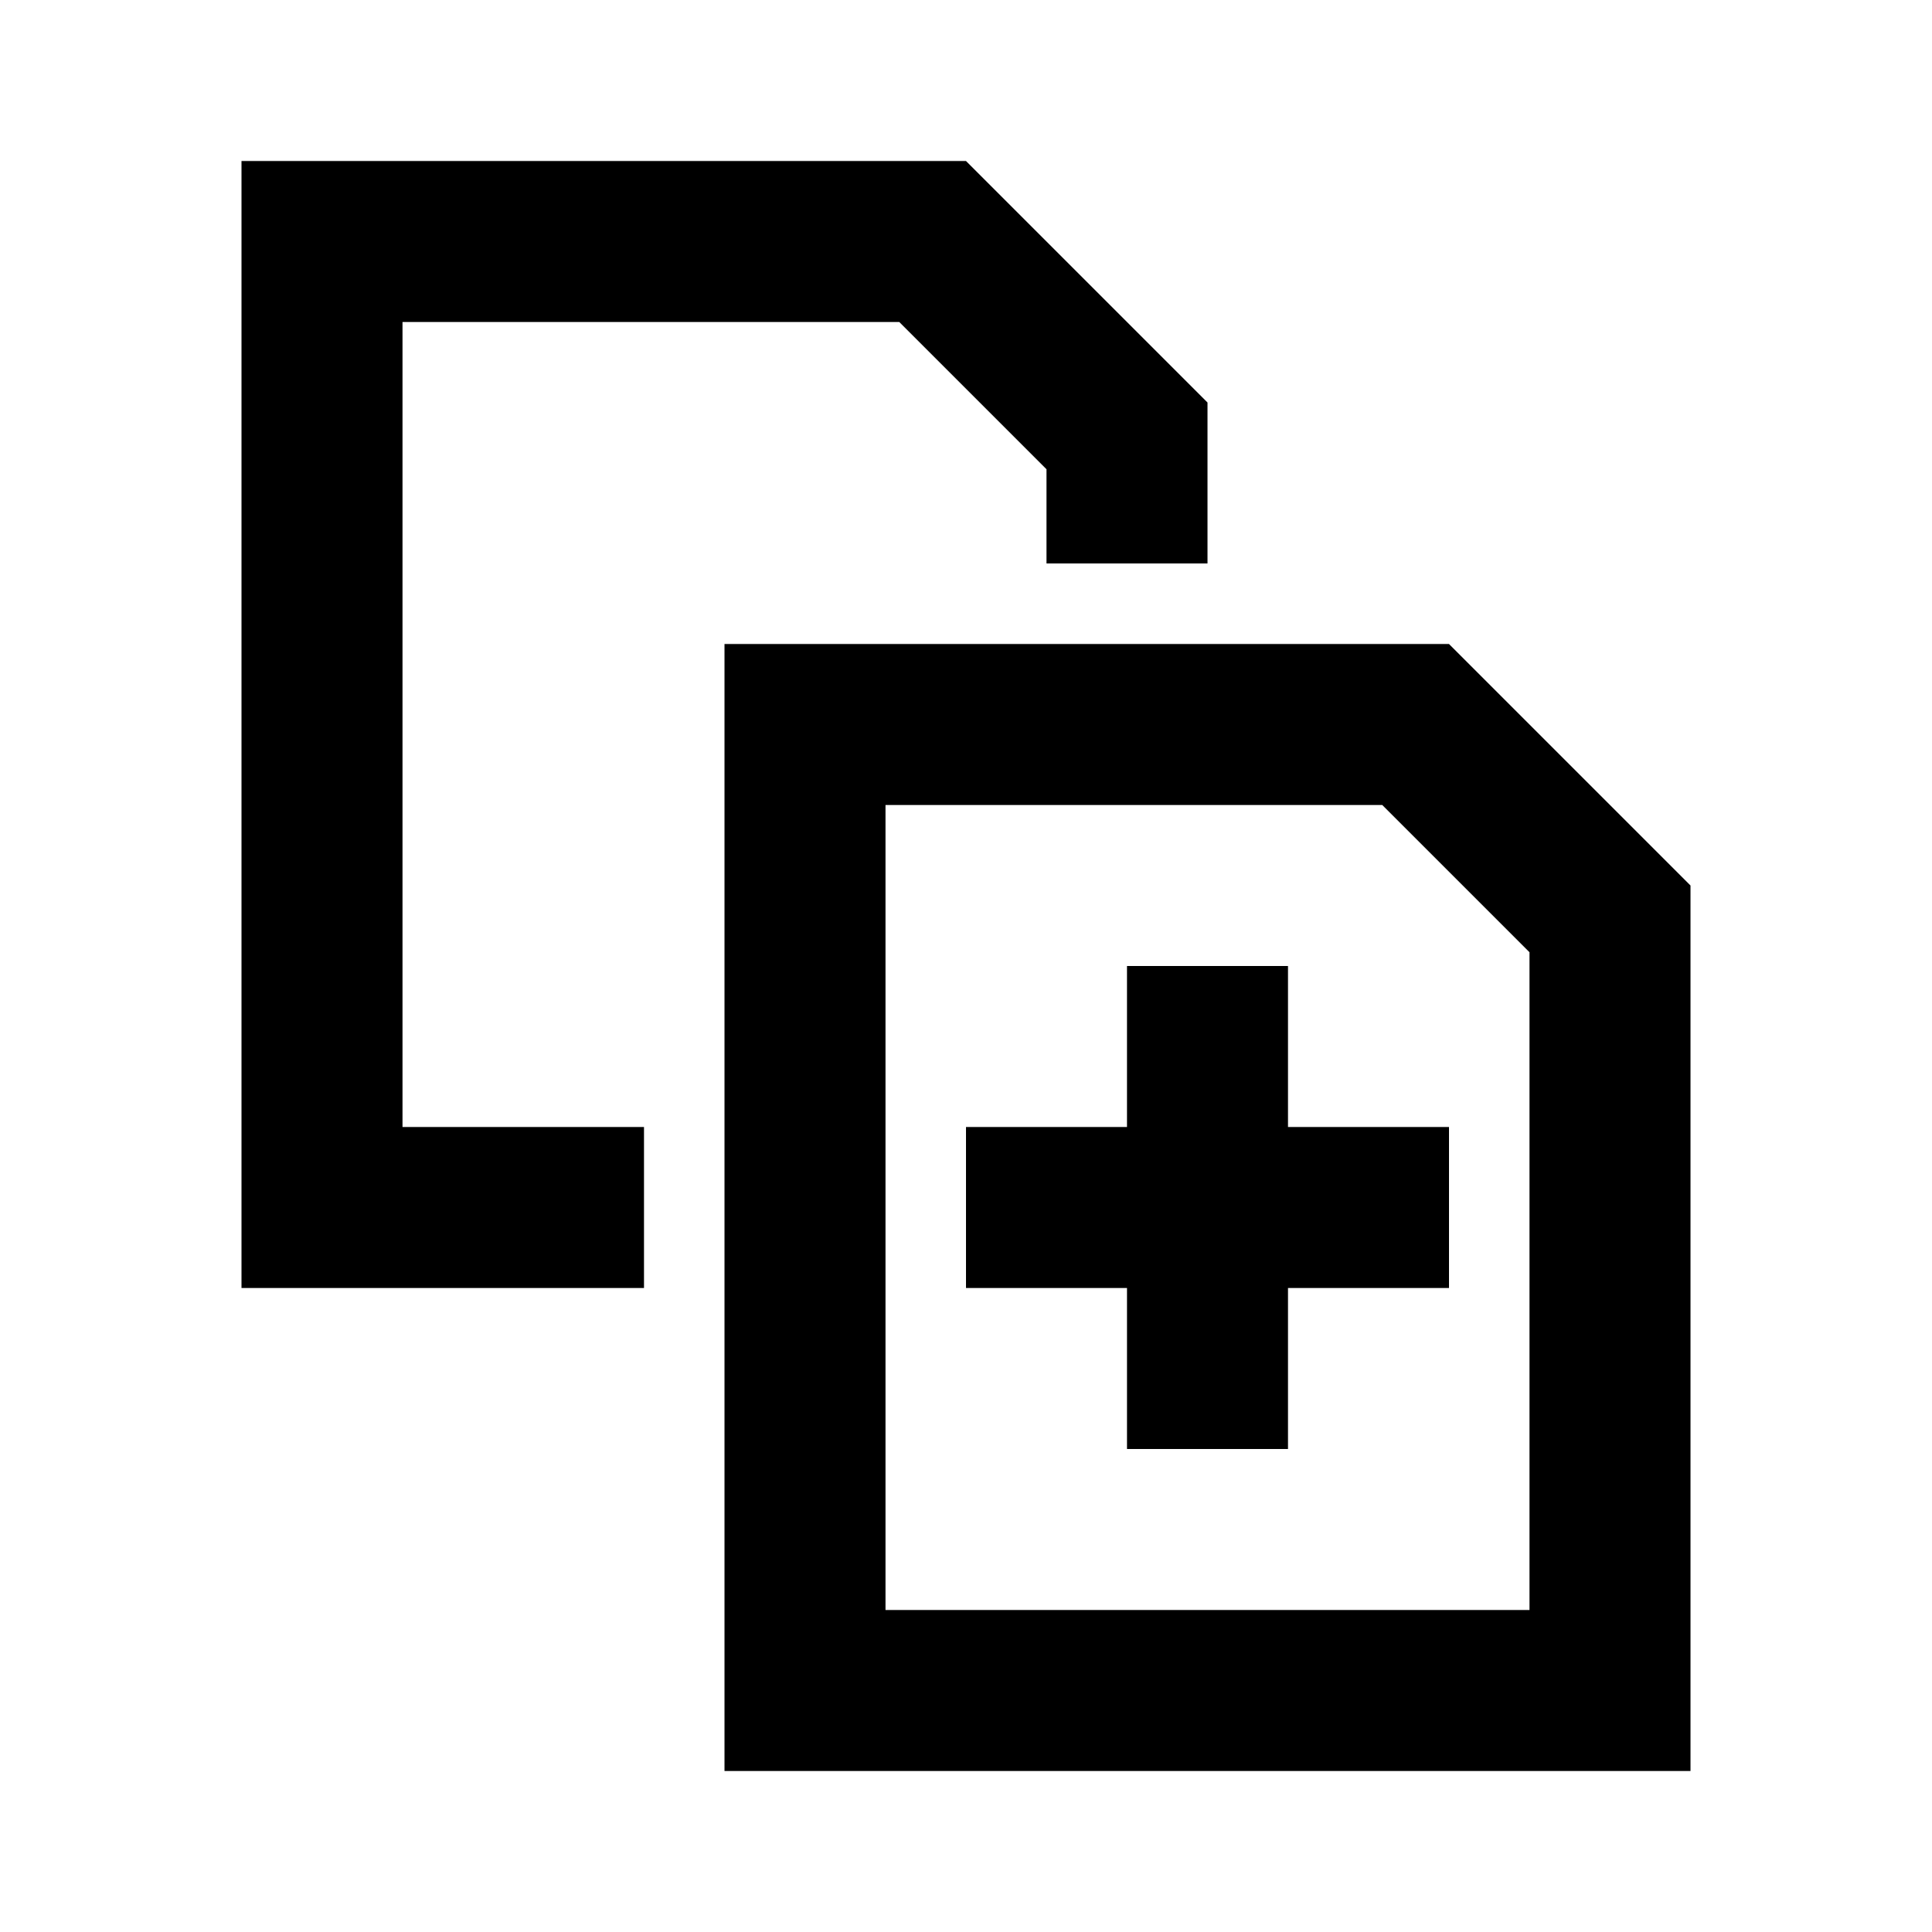 <svg xmlns="http://www.w3.org/2000/svg" xmlns:xlink="http://www.w3.org/1999/xlink" width="512" height="512" viewBox="0 0 512 512"><path fill="currentColor" fill-rule="evenodd" d="m384 170.667l64 64v234.667H192V170.667zm-17.685 42.667H234.667v213.333h170.666V252.352zM341.333 256v42.667H384v42.667l-42.667-.001V384h-42.666l-.001-42.667H256v-42.666h42.666V256zM256 42.667l64 64v42.666h-42.667v-24.98l-39.018-39.02H106.667v213.334h63.999v42.666H64V42.668z"/></svg>
